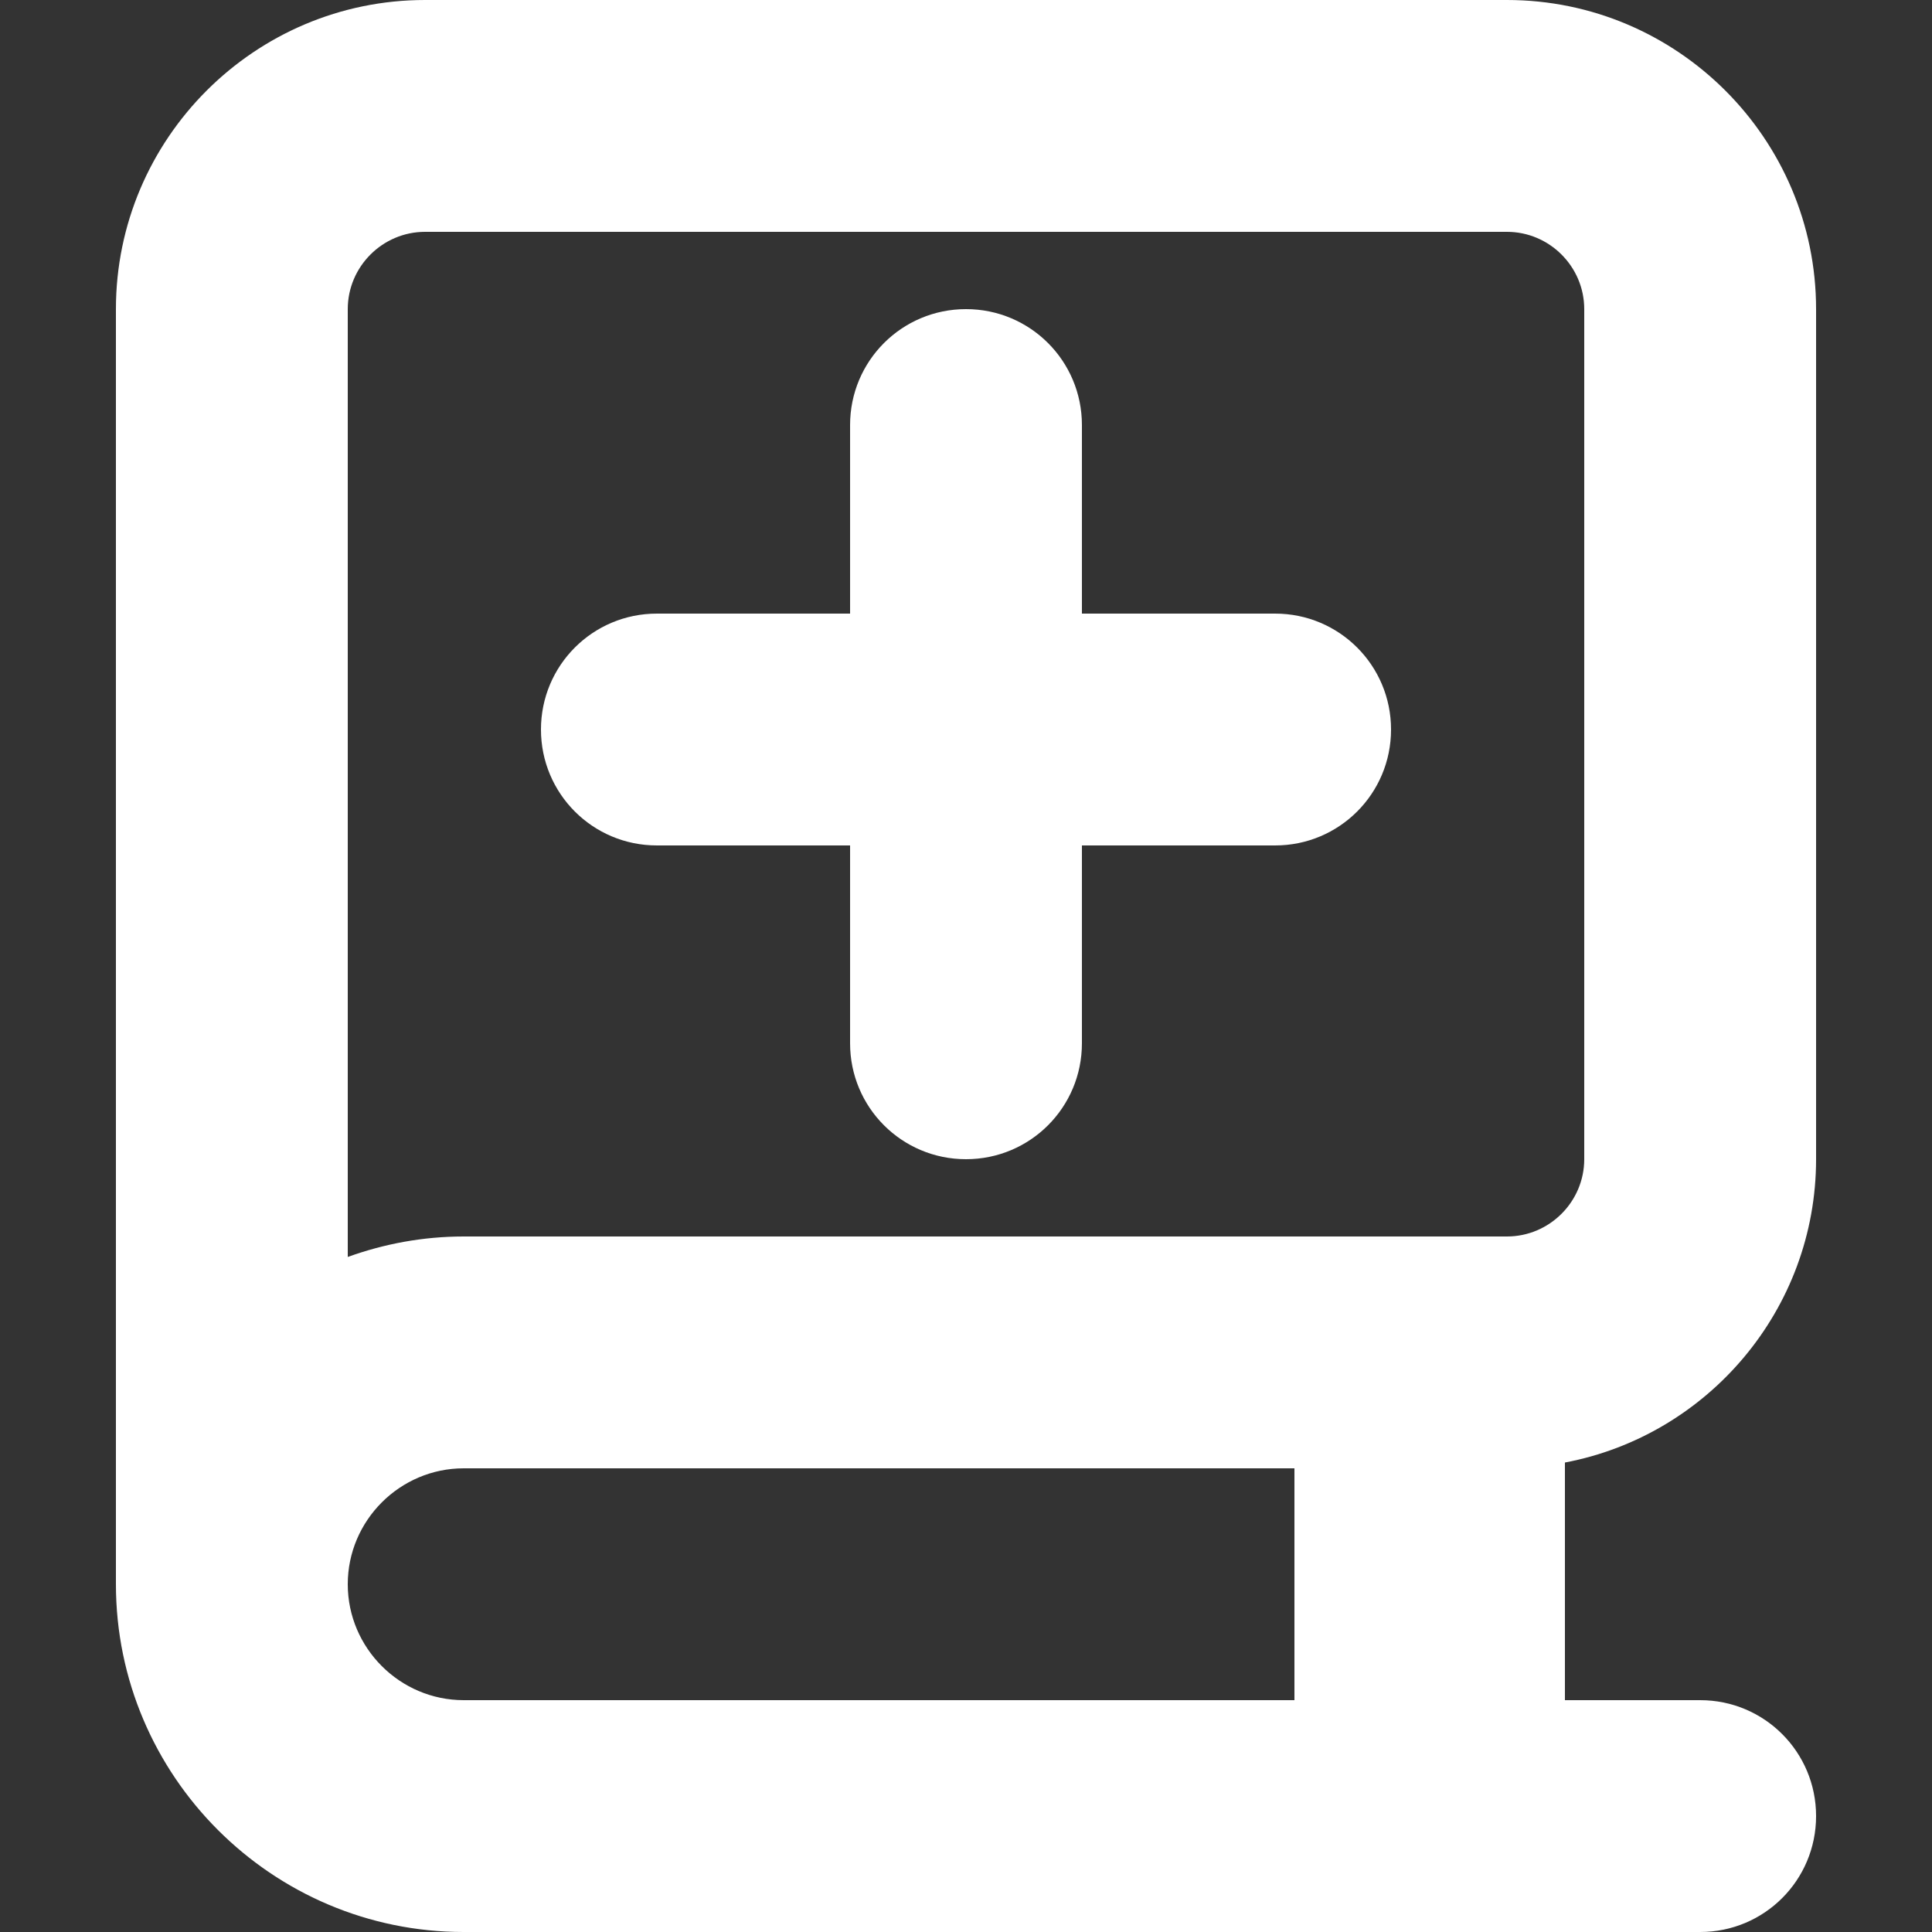 <?xml version="1.0" encoding="UTF-8"?>
<svg id="__icons" xmlns="http://www.w3.org/2000/svg" viewBox="0 0 50 50">
  <rect x="0" y="0" width="50" height="50" fill="#333333" stroke="none"/>
  <defs>
    <style>
      .cls-1 {
        fill: #fff;
        stroke-width: 0px;
      }
    </style>
  </defs>
  <g id="icon__createBook">
    <g>
      <path class="cls-1" d="m47,30V8c0-4.41-3.59-8-8-8H11C6.59,0,3,3.59,3,8v33c0,4.96,4.04,9,9,9h32c1.66,0,3-1.34,3-3s-1.34-3-3-3h-3.5v-6.15c3.7-.7,6.5-3.96,6.5-7.85ZM9,8c0-1.1.9-2,2-2h28c1.1,0,2,.9,2,2v22c0,1.1-.9,2-2,2H12c-1.05,0-2.06.19-3,.53V8Zm3,36c-1.65,0-3-1.35-3-3s1.35-3,3-3h21.5v6H12Z"/>
      <path class="cls-1" d="m17,21.88h5v5.12c0,1.66,1.34,3,3,3s3-1.34,3-3v-5.12h5c1.66,0,3-1.34,3-3s-1.34-3-3-3h-5v-4.88c0-1.66-1.34-3-3-3s-3,1.34-3,3v4.88h-5c-1.66,0-3,1.34-3,3s1.34,3,3,3Z"/>
    </g>
  </g>
</svg>